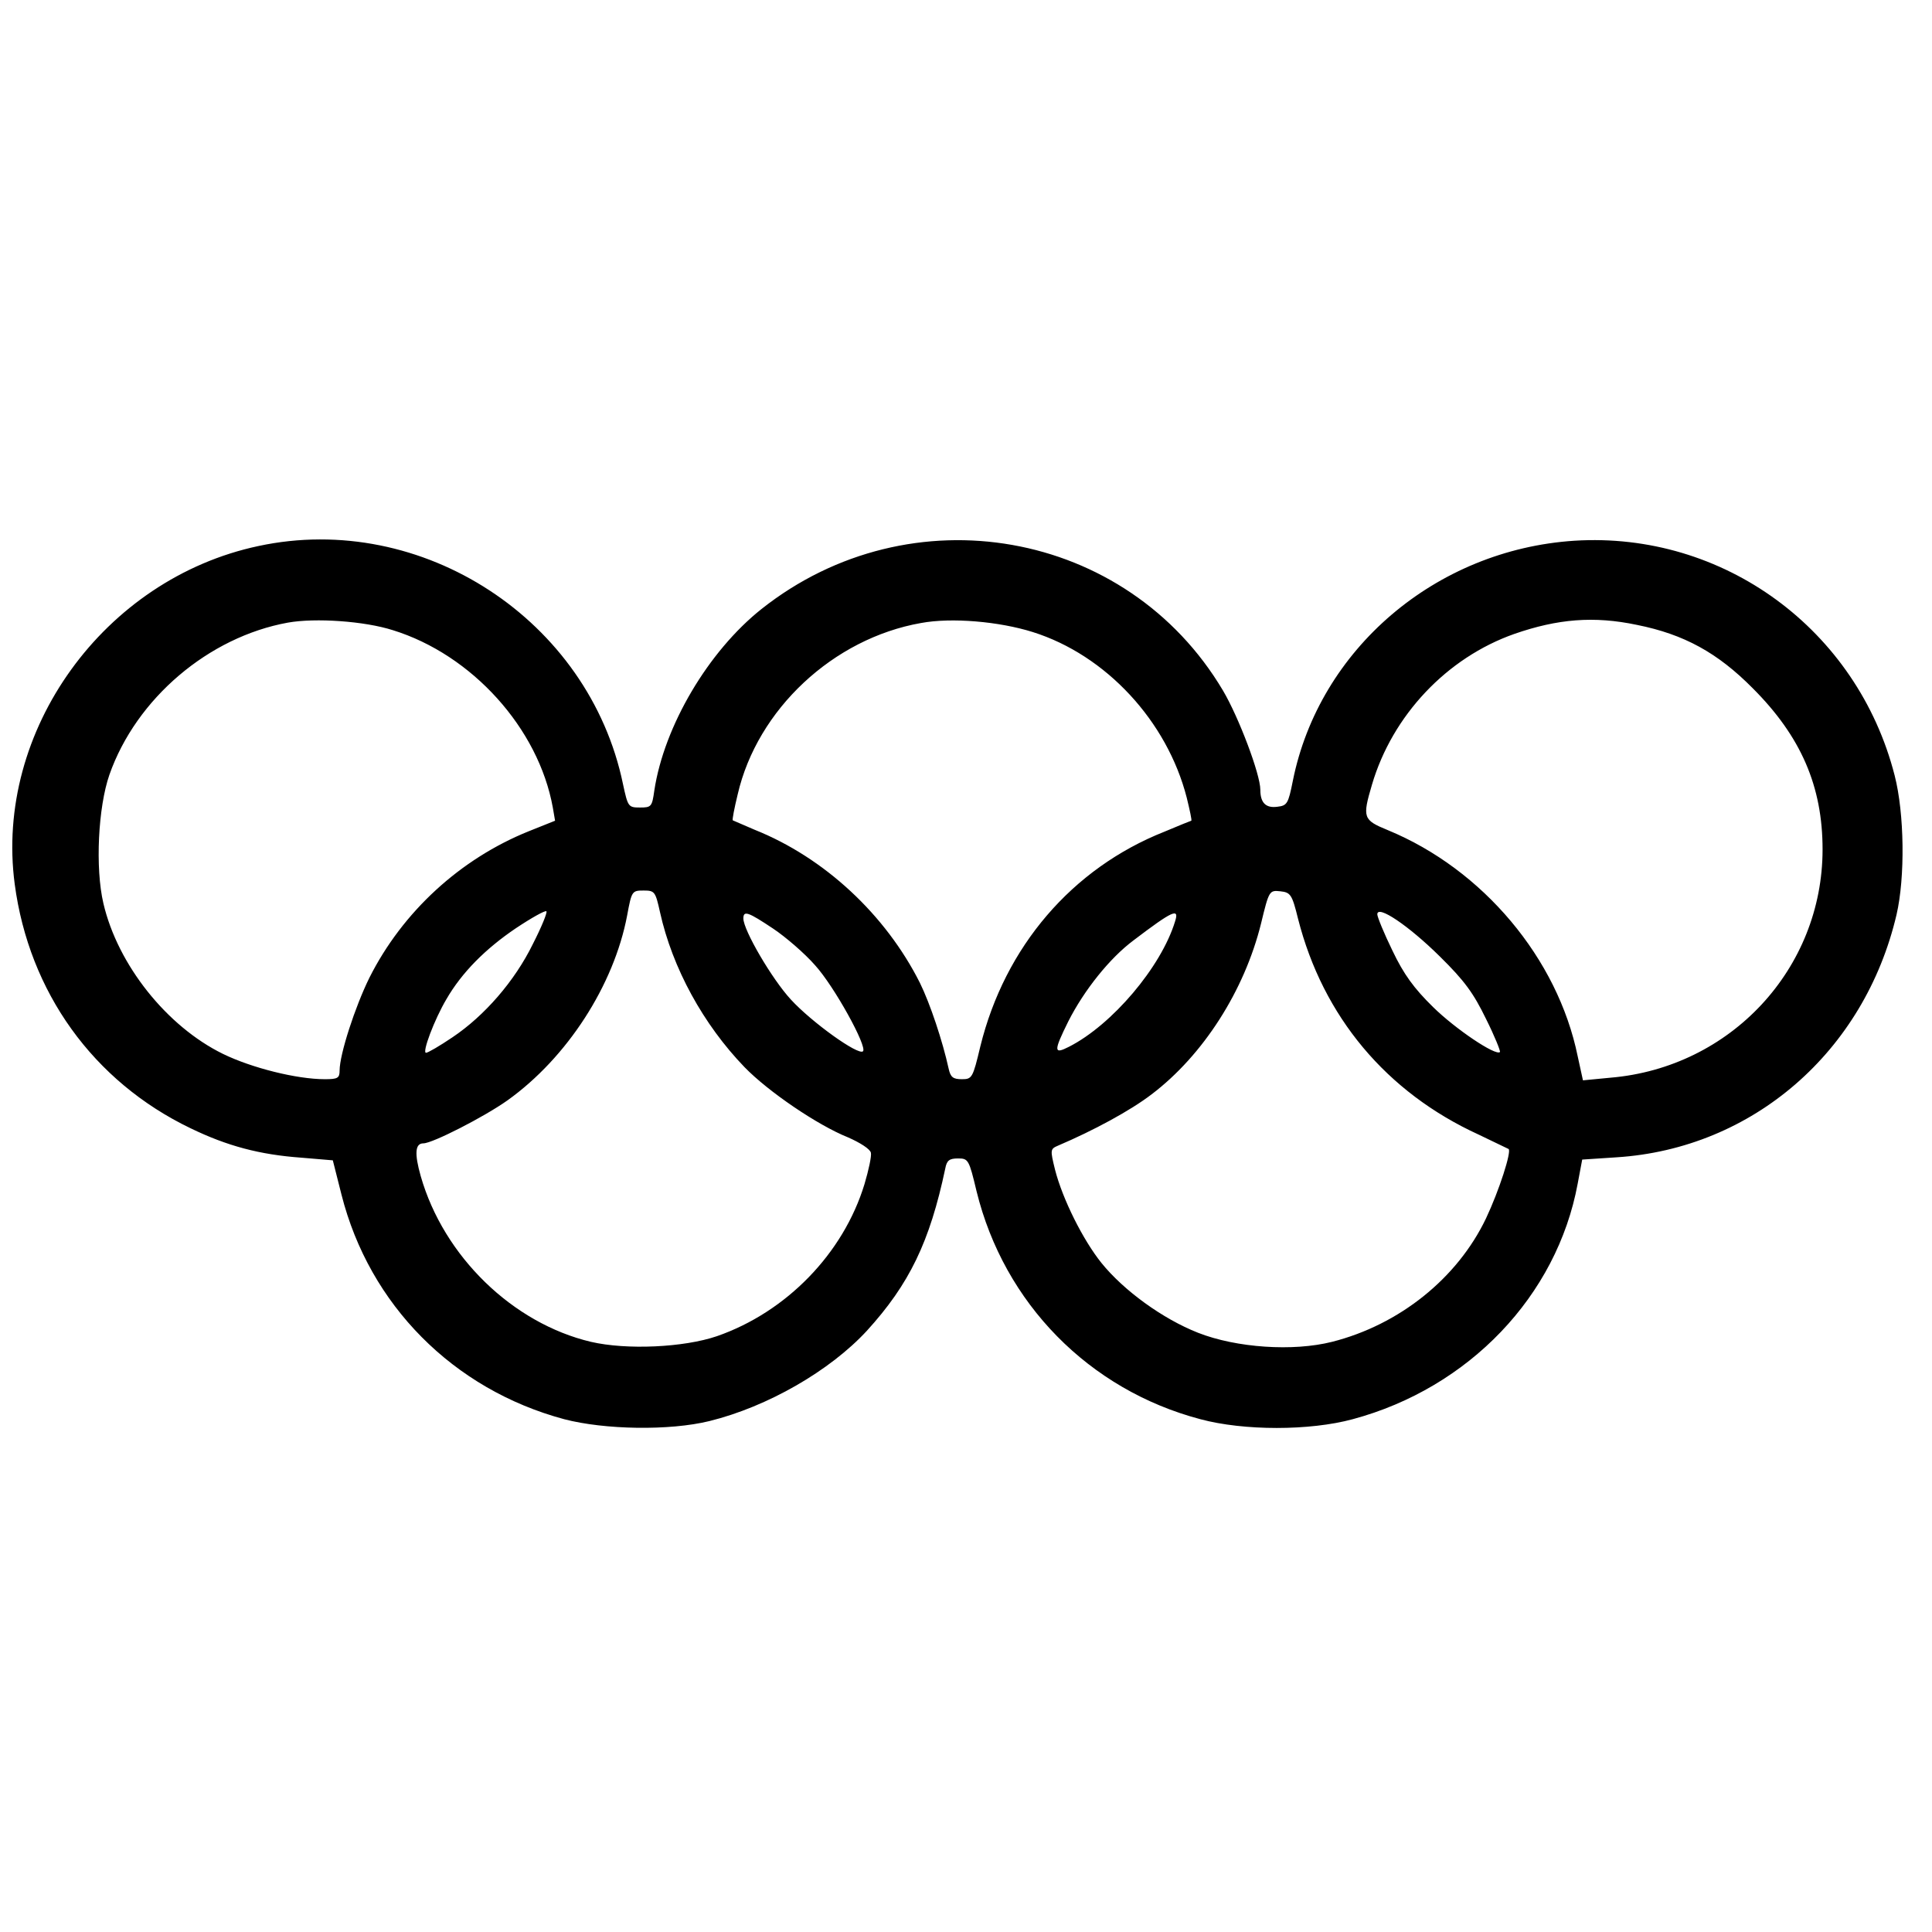 <?xml version="1.0" standalone="no"?>
<!DOCTYPE svg PUBLIC "-//W3C//DTD SVG 20010904//EN"
 "http://www.w3.org/TR/2001/REC-SVG-20010904/DTD/svg10.dtd">
<svg version="1.0" xmlns="http://www.w3.org/2000/svg"
 width="512pt" height="512pt" viewBox="0 0 512 512"
 preserveAspectRatio="xMidYMid meet">

<g transform="translate(0,512) scale(0.1,-0.1)"
fill="#000000" stroke="none">
<path d="M685 3673 c-410 -87 -700 -490 -646 -896 38 -286 208 -523 466 -647
97 -47 183 -70 294 -78 l83 -7 23 -91 c74 -292 296 -516 590 -595 107 -28 279
-31 385 -5 154 38 319 133 417 239 113 124 167 236 208 430 4 22 11 27 34 27
27 0 29 -3 49 -87 73 -297 298 -526 593 -604 115 -31 290 -31 404 0 308 83
541 327 596 624 l12 64 91 6 c361 23 657 280 742 643 23 99 21 268 -5 369 -99
387 -454 647 -849 622 -367 -24 -676 -287 -746 -637 -12 -60 -15 -65 -41 -68
-30 -4 -45 10 -45 45 0 41 -57 192 -99 263 -254 428 -828 529 -1223 216 -141
-112 -258 -310 -284 -481 -6 -43 -8 -45 -38 -45 -31 0 -32 2 -45 62 -90 435
-532 724 -966 631z m356 -223 c210 -65 386 -260 424 -470 l6 -35 -70 -28
c-181 -73 -334 -213 -422 -388 -38 -77 -79 -203 -79 -246 0 -20 -5 -23 -39
-23 -75 0 -194 30 -270 67 -149 73 -279 236 -317 399 -22 94 -14 255 16 341
71 202 263 365 473 403 73 13 203 4 278 -20z m1696 -5 c194 -61 356 -236 408
-439 8 -33 14 -60 12 -61 -1 0 -33 -13 -71 -29 -245 -97 -423 -305 -488 -569
-20 -84 -22 -87 -49 -87 -23 0 -30 5 -35 28 -16 73 -49 172 -76 227 -91 181
-253 332 -438 406 -30 13 -56 24 -58 25 -2 1 4 32 13 69 52 225 253 413 486
454 81 15 207 4 296 -24z m1601 19 c125 -25 214 -74 307 -168 128 -128 185
-260 185 -427 0 -316 -243 -578 -562 -605 l-73 -7 -14 64 c-53 259 -251 495
-503 599 -66 27 -68 33 -42 121 54 183 198 336 377 399 115 40 211 48 325 24z
m-2589 -761 c33 -149 115 -298 224 -411 63 -65 194 -154 274 -186 32 -14 59
-31 61 -41 2 -9 -6 -46 -17 -83 -56 -184 -207 -339 -391 -403 -88 -30 -239
-37 -334 -15 -207 49 -390 226 -451 439 -17 60 -15 87 7 87 24 0 161 70 223
114 158 113 282 305 317 490 12 65 13 66 44 66 29 0 31 -3 43 -57z m1691 -18
c66 -259 234 -460 479 -572 42 -20 77 -37 79 -38 8 -7 -25 -110 -60 -184 -76
-159 -230 -282 -408 -327 -103 -26 -253 -16 -355 24 -94 37 -197 112 -256 185
-49 61 -103 169 -123 247 -13 53 -13 55 8 64 94 40 192 93 248 136 137 104
246 275 290 453 21 87 22 88 51 85 27 -3 31 -8 47 -73z m-2028 -67 c-48 -98
-128 -190 -213 -247 -34 -23 -65 -41 -70 -41 -11 0 22 88 54 142 41 71 104
134 184 188 42 28 78 48 81 45 3 -3 -13 -42 -36 -87z m2404 -33 c65 -64 89
-97 122 -165 23 -46 39 -86 37 -88 -11 -11 -118 61 -177 119 -51 50 -78 87
-108 150 -22 45 -40 89 -40 96 0 26 83 -30 166 -112z m-1767 74 c33 -22 84
-66 111 -97 51 -56 139 -216 127 -228 -12 -12 -136 77 -191 137 -50 54 -126
184 -126 215 0 22 13 17 79 -27z m1065 19 c-37 -121 -167 -274 -281 -332 -41
-21 -41 -12 -2 67 42 83 110 168 173 215 104 79 122 87 110 50z"/>
</g>
</svg>
